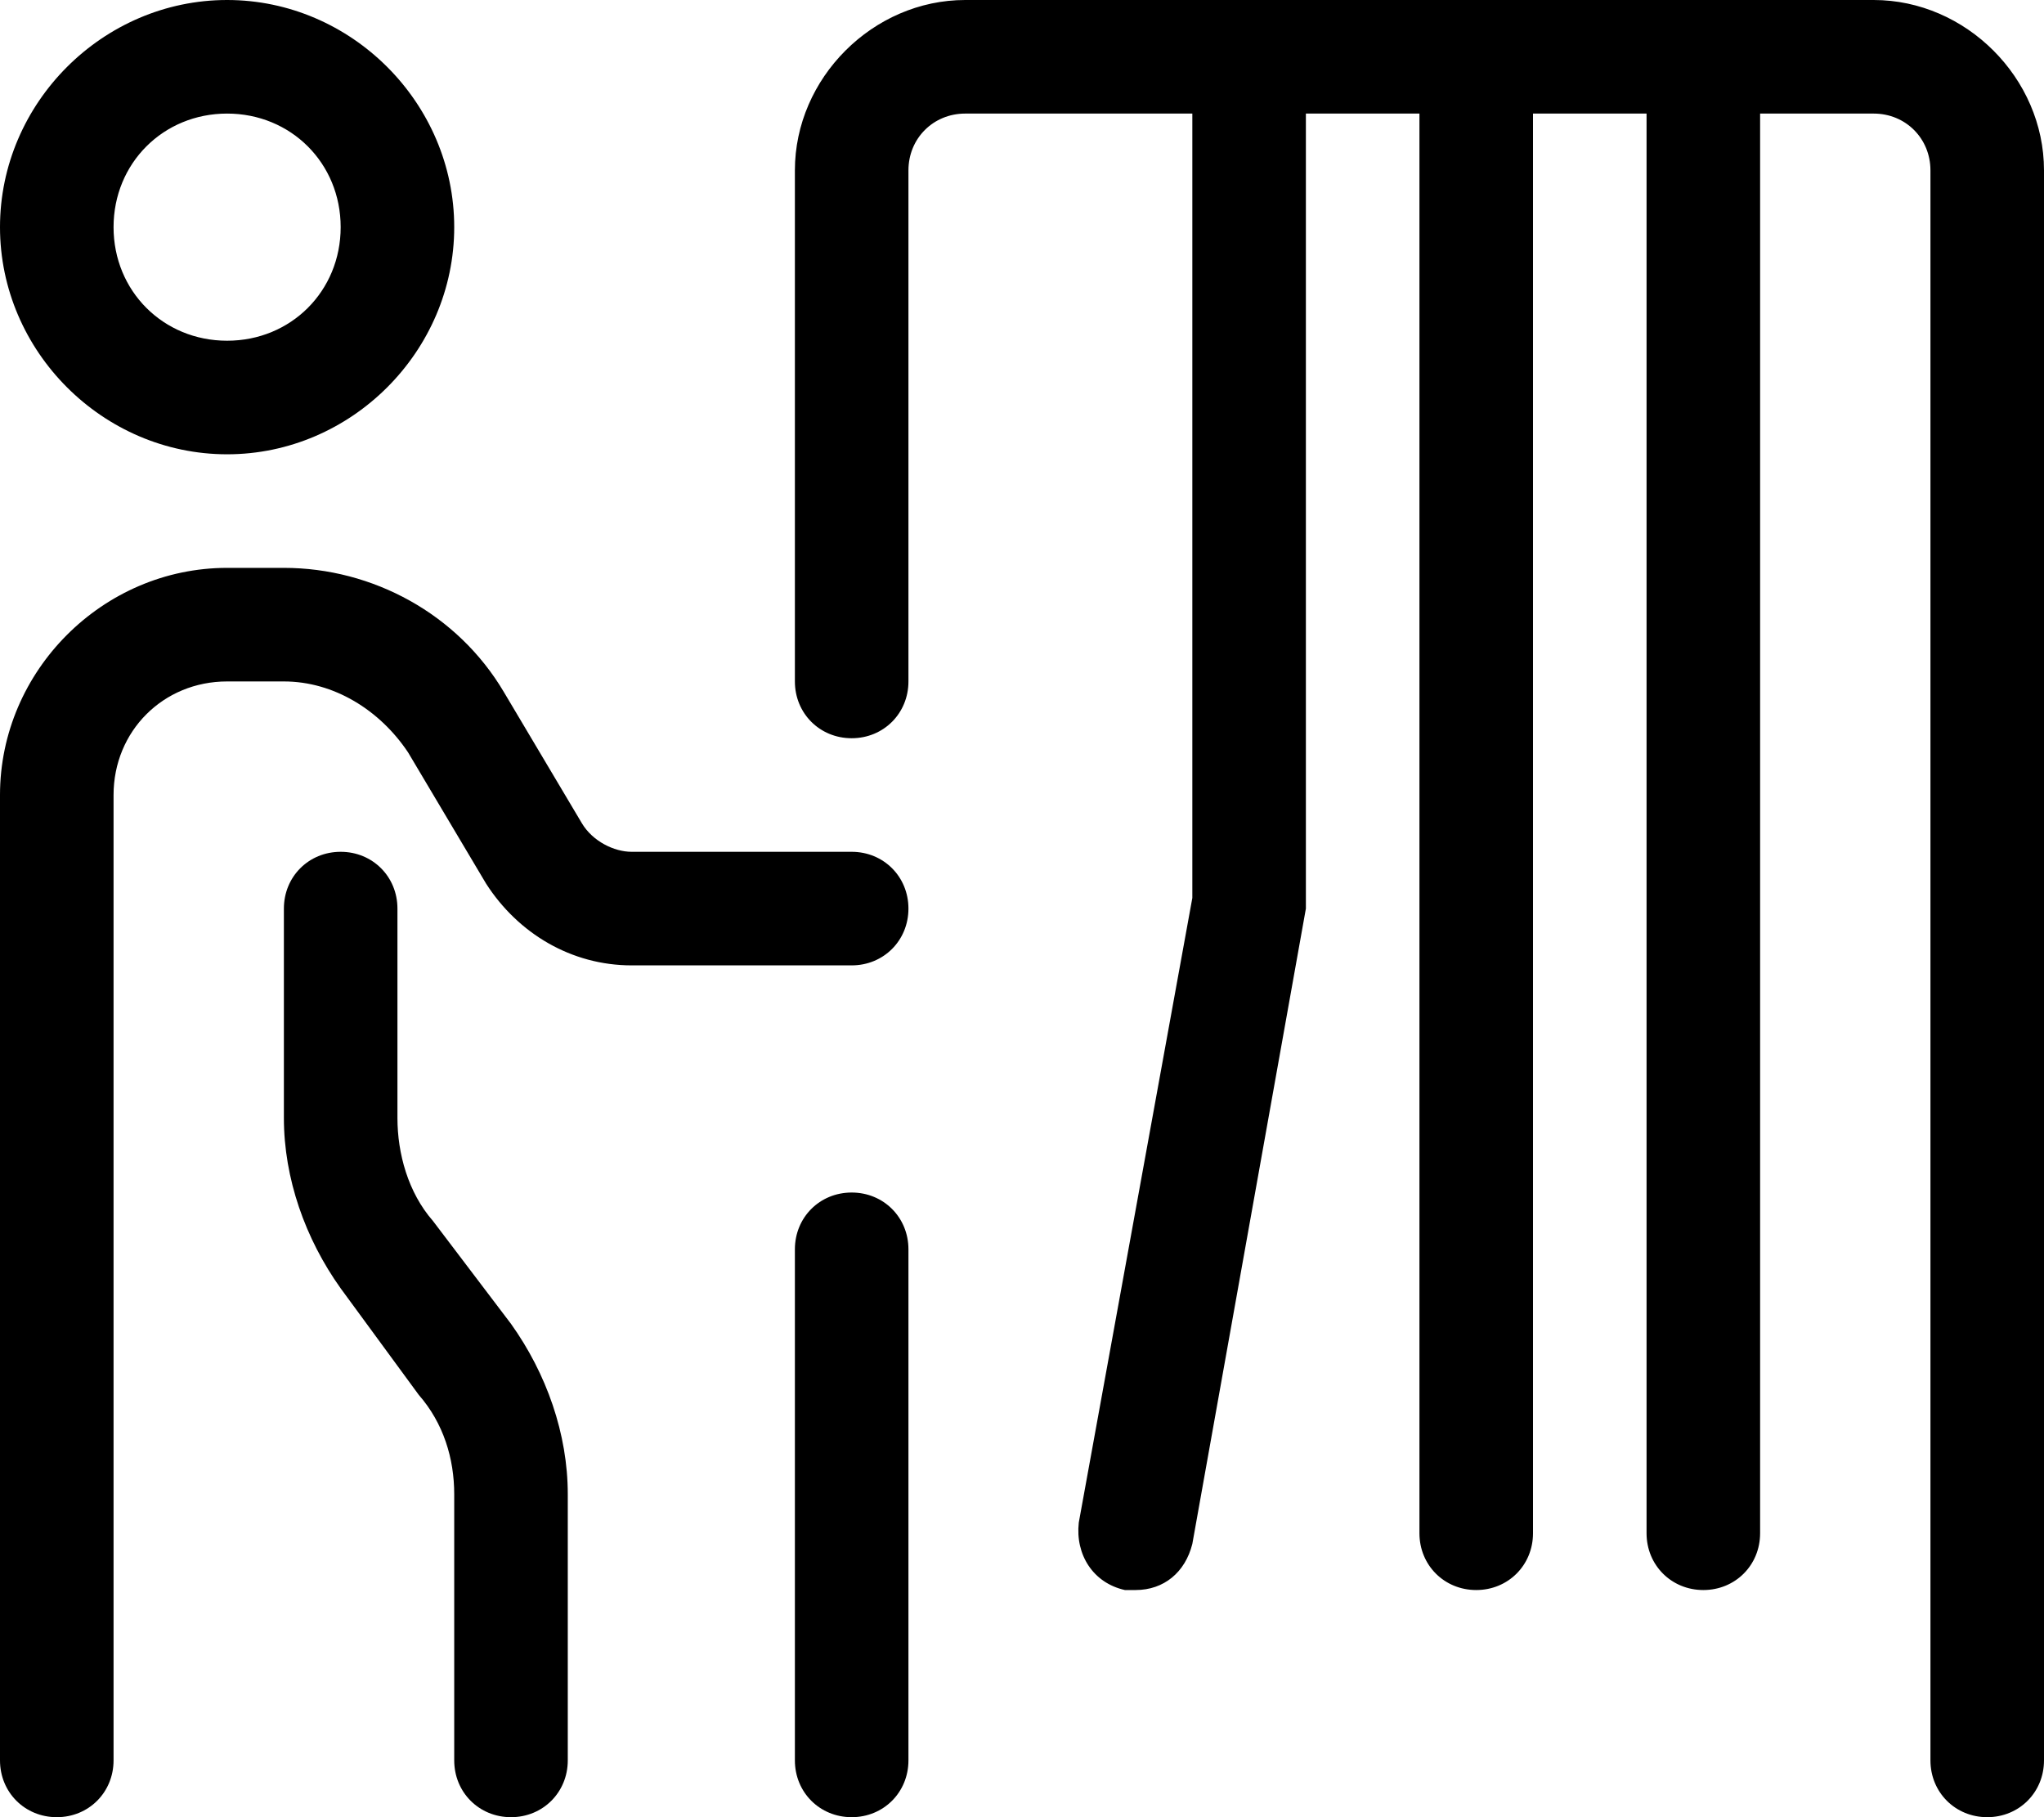 <svg xmlns="http://www.w3.org/2000/svg" viewBox="0 0 576 512"><!-- Font Awesome Pro 6.0.0-alpha1 by @fontawesome - https://fontawesome.com License - https://fontawesome.com/license (Commercial License) --><path d="M240 336C231 336 224 343 224 352V496C224 505 231 512 240 512S256 505 256 496V352C256 343 249 336 240 336ZM64 128C99 128 128 99 128 64S99 0 64 0S0 29 0 64S29 128 64 128ZM64 32C82 32 96 46 96 64S82 96 64 96S32 82 32 64S46 32 64 32ZM528 0H272C246 0 224 22 224 48V192C224 201 231 208 240 208S256 201 256 192V48C256 39 263 32 272 32H336L336 253L304 429C303 438 308 446 317 448C318 448 319 448 320 448C328 448 334 443 336 435L368 256V32H400V432C400 441 407 448 416 448S432 441 432 432V32H464V432C464 441 471 448 480 448S496 441 496 432V32H528C537 32 544 39 544 48V496C544 505 551 512 560 512S576 505 576 496V48C576 22 554 0 528 0ZM240 240H178C173 240 167 237 164 232L142 195C129 173 105 160 80 160H64C29 160 0 189 0 224V496C0 505 7 512 16 512S32 505 32 496V224C32 206 46 192 64 192H80C94 192 107 200 115 212L137 249C146 263 161 272 178 272H240C249 272 256 265 256 256S249 240 240 240ZM122 344C115 336 112 325 112 315V256C112 247 105 240 96 240S80 247 80 256V315C80 332 86 349 96 363L118 393C125 401 128 411 128 421V496C128 505 135 512 144 512S160 505 160 496V421C160 404 154 387 144 373L122 344Z"/></svg>